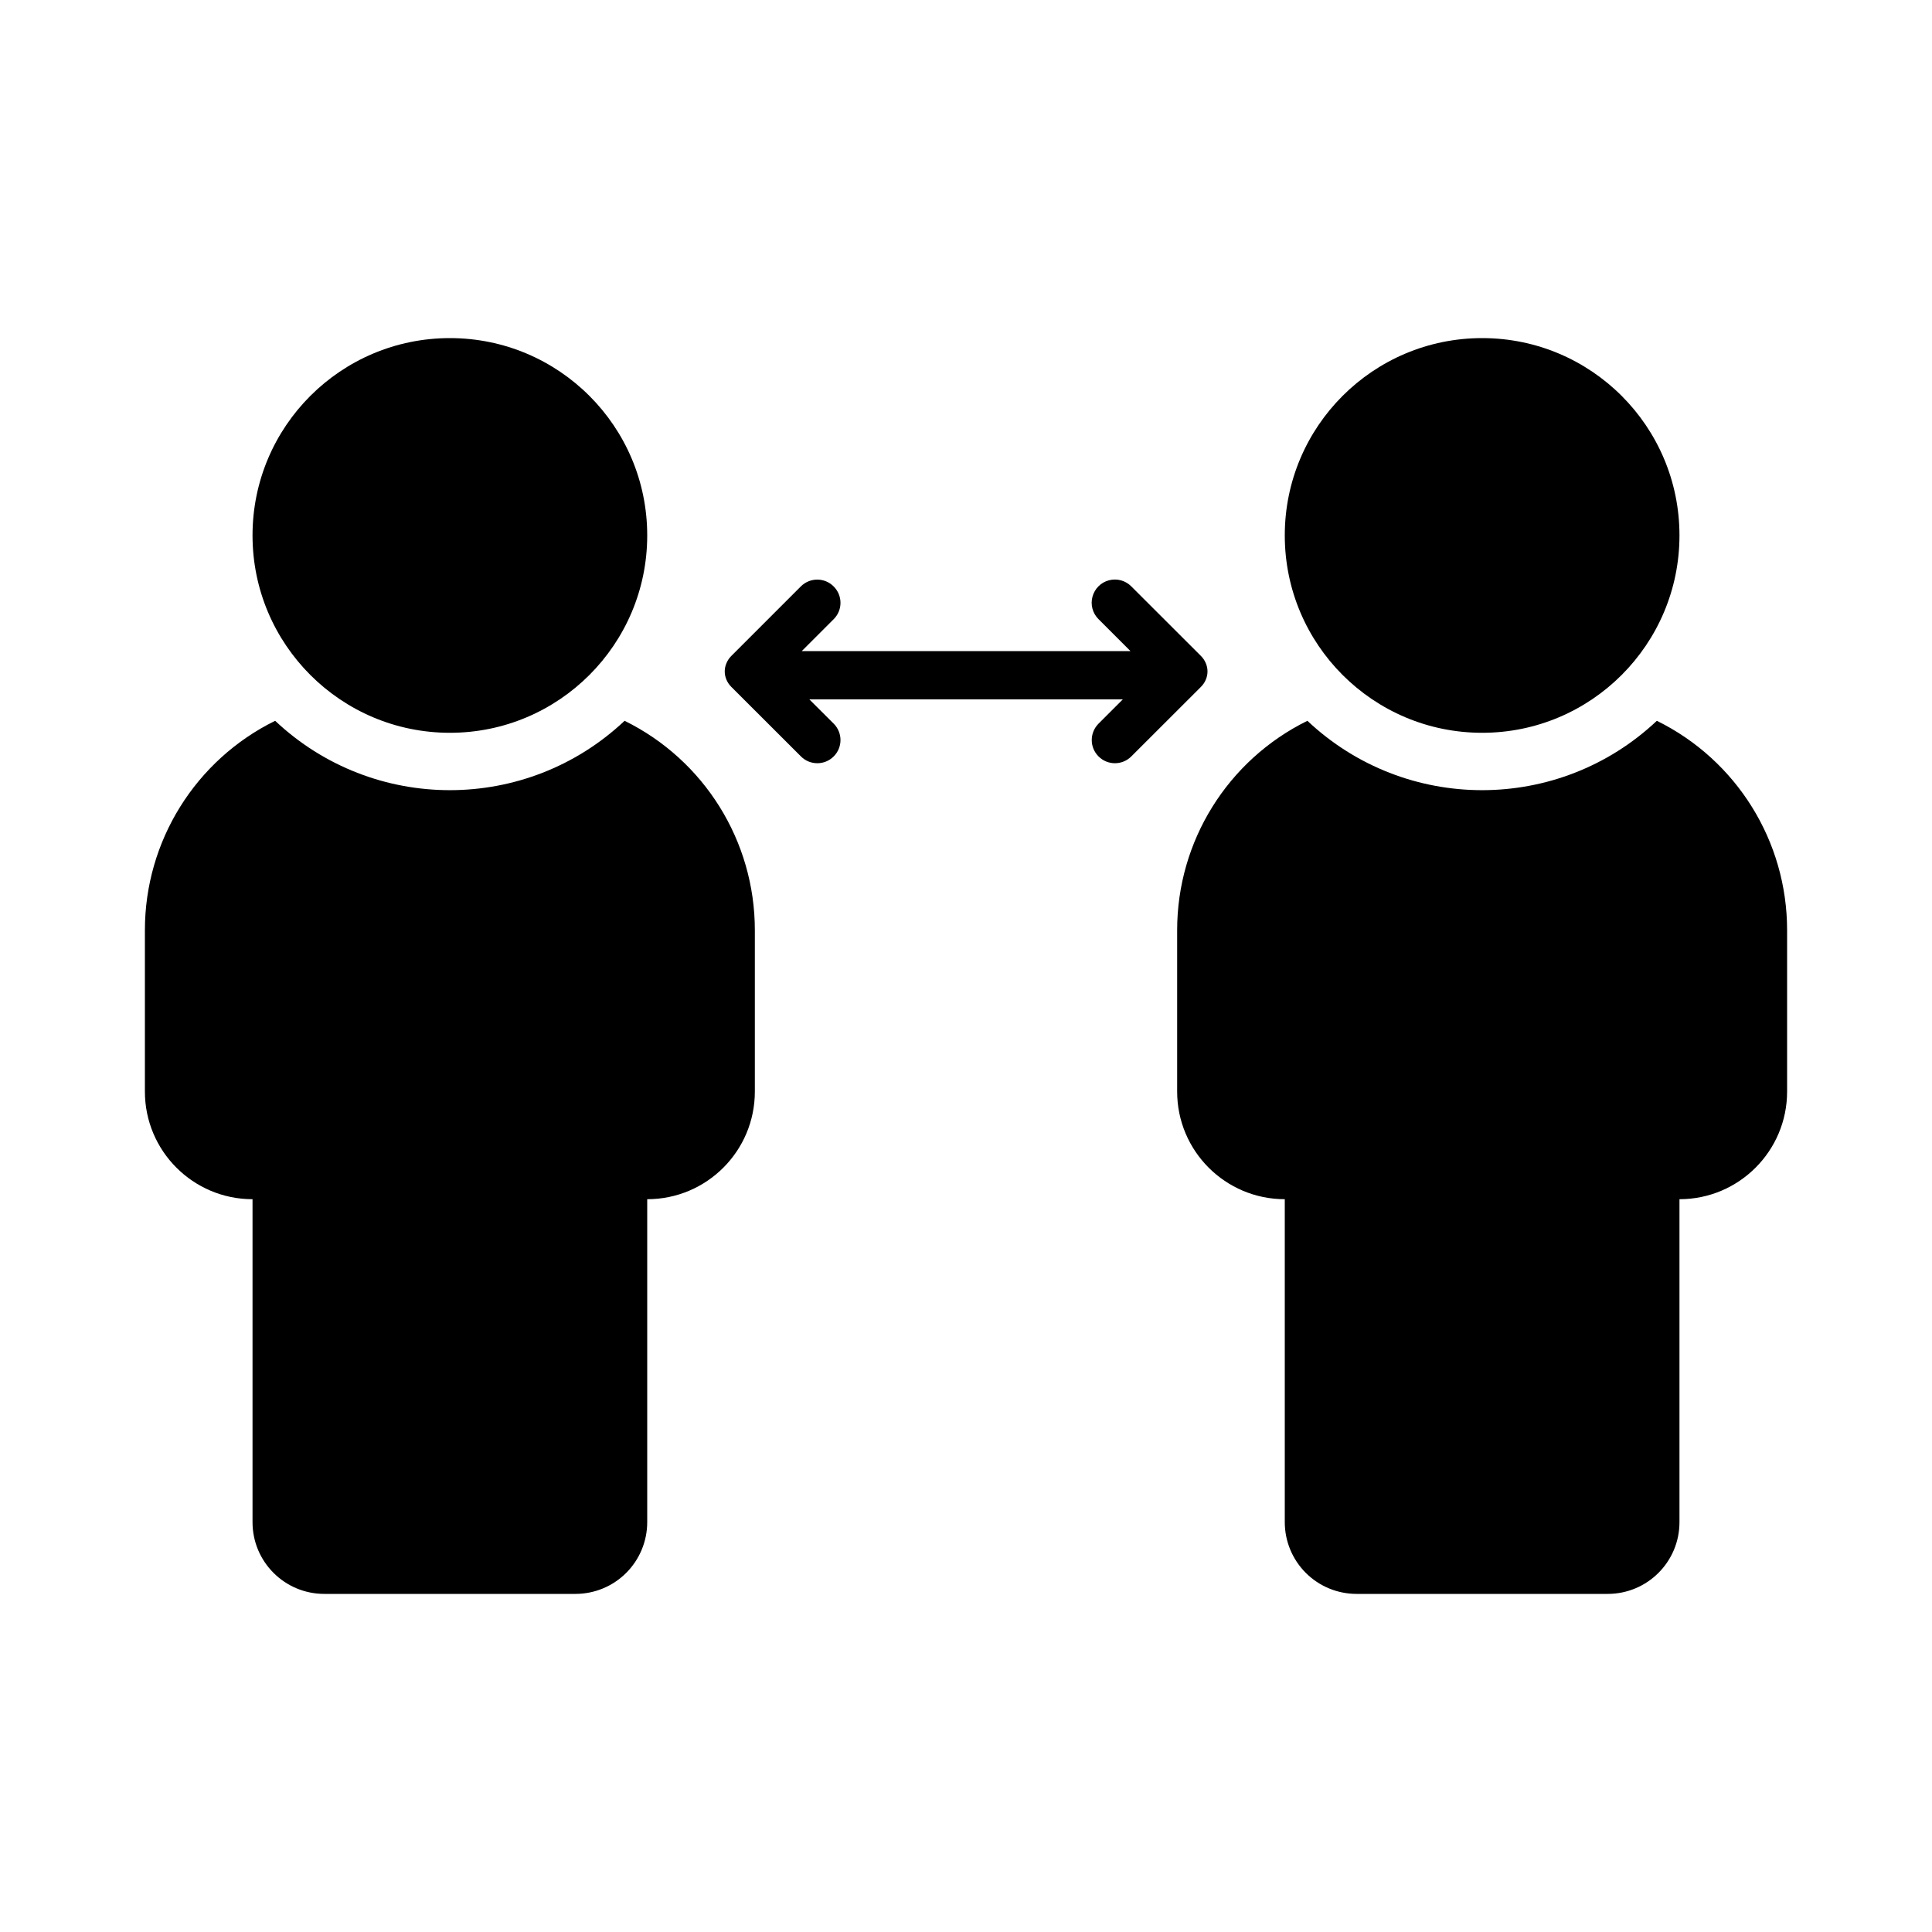 <svg width="24" height="24" viewBox="0 0 24 24" fill="currentColor" xmlns="http://www.w3.org/2000/svg">
<path fill-rule="evenodd" clip-rule="evenodd" d="M5.589 9.103C6.942 9.103 8.04 8.005 8.04 6.651C8.04 5.297 6.942 4.2 5.589 4.2C4.235 4.2 3.137 5.297 3.137 6.651C3.137 8.005 4.235 9.103 5.589 9.103ZM7.759 8.954C6.54 10.103 4.637 10.103 3.418 8.954C2.427 9.442 1.8 10.45 1.8 11.554V13.56C1.8 14.298 2.399 14.897 3.137 14.897V18.909C3.137 19.401 3.536 19.8 4.029 19.8H7.149C7.385 19.8 7.612 19.706 7.779 19.539C7.946 19.372 8.04 19.145 8.04 18.909V14.897C8.779 14.897 9.377 14.298 9.377 13.56V11.554C9.377 10.45 8.75 9.442 7.759 8.954ZM18.412 9.103C19.765 9.103 20.863 8.005 20.863 6.651C20.863 5.297 19.765 4.2 18.412 4.2C17.058 4.2 15.96 5.297 15.96 6.651C15.96 8.005 17.058 9.103 18.412 9.103ZM20.582 8.954C19.363 10.103 17.46 10.103 16.241 8.954C15.25 9.442 14.623 10.45 14.623 11.554V13.56C14.623 14.298 15.222 14.897 15.96 14.897V18.909C15.96 19.145 16.054 19.372 16.221 19.539C16.388 19.706 16.615 19.8 16.852 19.8H19.971C20.464 19.8 20.863 19.401 20.863 18.909V14.897C21.601 14.897 22.2 14.298 22.2 13.56V11.554C22.2 10.45 21.573 9.442 20.582 8.954ZM14.919 8.532C14.945 8.506 14.965 8.476 14.979 8.443C15.007 8.377 15.007 8.304 14.979 8.239C14.965 8.205 14.945 8.175 14.919 8.149L14.838 8.068L14.053 7.284C13.981 7.211 13.874 7.182 13.775 7.209C13.675 7.235 13.598 7.313 13.571 7.413C13.544 7.512 13.573 7.619 13.646 7.691L14.043 8.088H9.96L10.357 7.691C10.469 7.579 10.469 7.397 10.356 7.285C10.244 7.172 10.062 7.172 9.949 7.284L9.165 8.068L9.084 8.149C9.058 8.175 9.038 8.205 9.024 8.239C8.996 8.304 8.996 8.378 9.024 8.443C9.038 8.476 9.058 8.506 9.084 8.532L9.165 8.613L9.95 9.397C10.062 9.509 10.244 9.509 10.356 9.397C10.469 9.285 10.469 9.103 10.357 8.99L10.054 8.688H13.948L13.646 8.99C13.534 9.103 13.534 9.285 13.647 9.397C13.759 9.509 13.941 9.509 14.053 9.397L14.838 8.613L14.919 8.532Z" fill="currentColor"/>
</svg>
